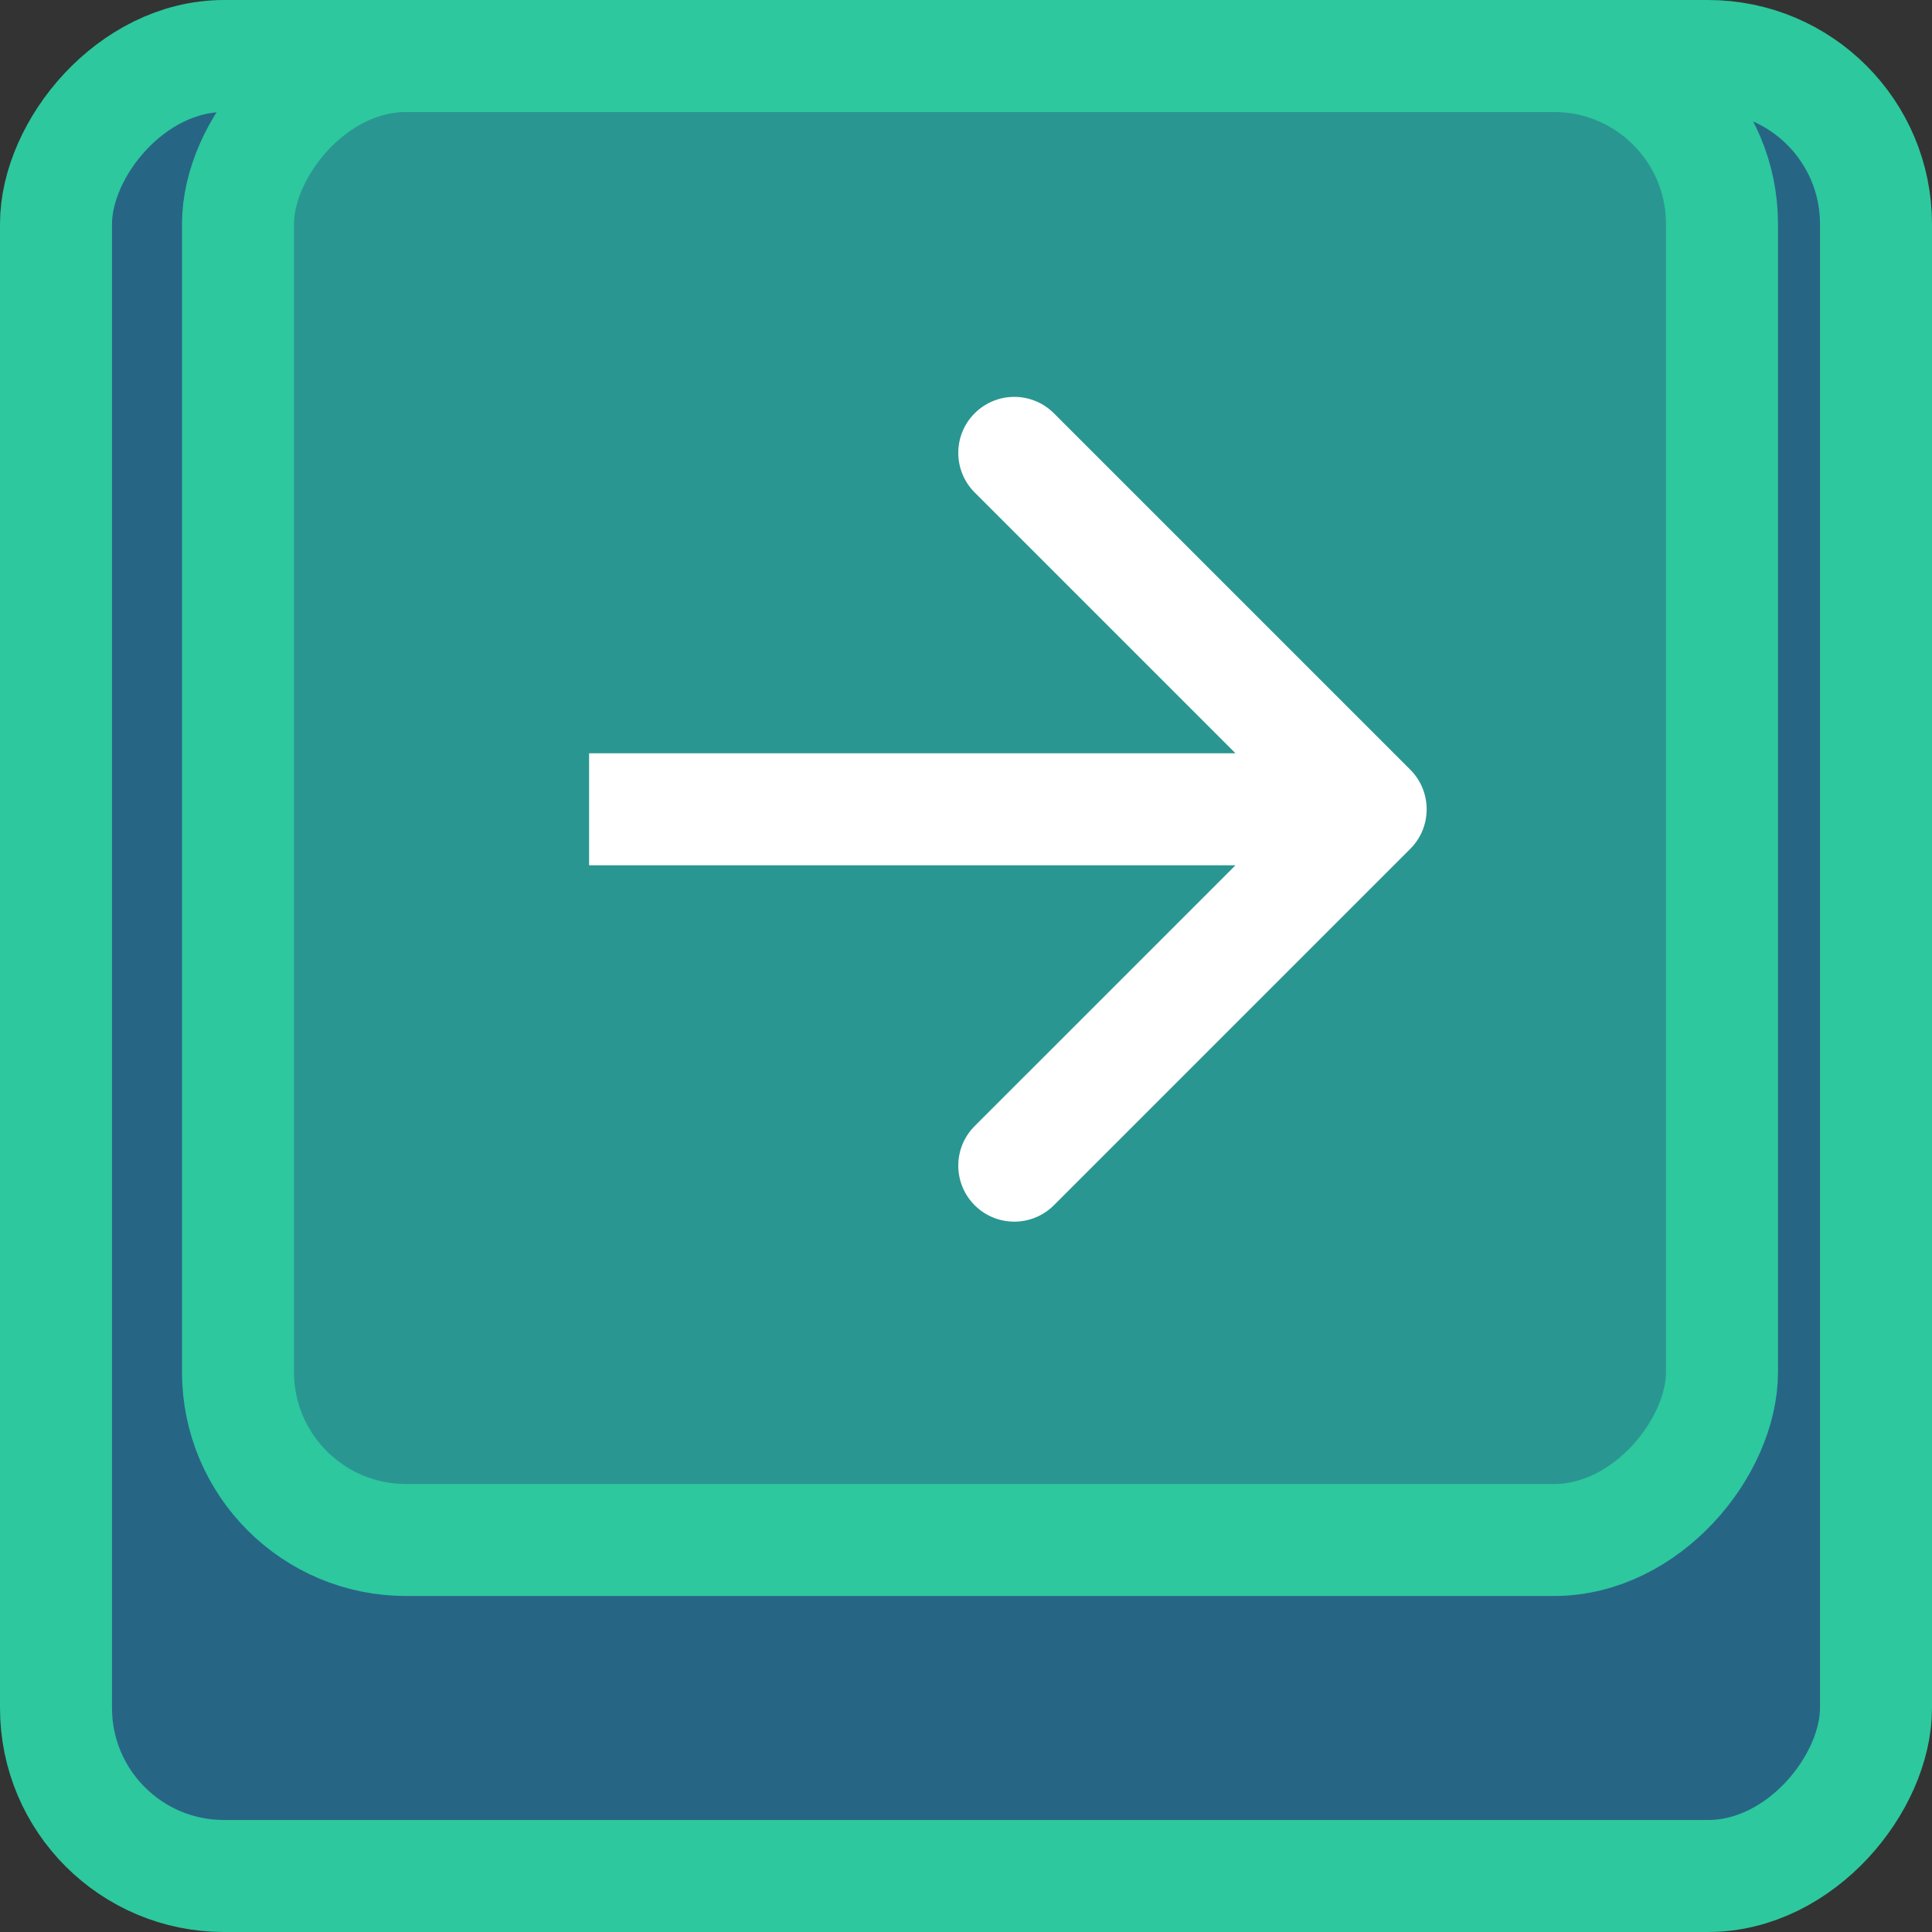 <svg width="138" height="138" viewBox="0 0 138 138" fill="none" xmlns="http://www.w3.org/2000/svg">
    <rect x="0" y="0" width="138" height="138" fill="#333333" stroke="none"/>
    <rect x="-4" y="4" width="130" height="130" rx="12" transform="matrix(-1 0 0 1 130 0)"
        fill="#276585" stroke="#2DC89E" stroke-width="8" />
    <rect x="-4" y="4" width="106" height="106" rx="12" transform="matrix(-1 0 0 1 119 0)"
        fill="#2A9691" stroke="#2DC89E" stroke-width="8" />
    <path
        d="M100.733 54.976C102.295 56.538 102.295 59.071 100.733 60.633L75.277 86.089C73.715 87.651 71.182 87.651 69.62 86.089C68.058 84.527 68.058 81.994 69.62 80.432L92.248 57.805L69.62 35.177C68.058 33.615 68.058 31.082 69.62 29.52C71.182 27.958 73.715 27.958 75.277 29.52L100.733 54.976ZM42.078 53.805H97.904V61.805H42.078V53.805Z"
        fill="white" />
</svg>